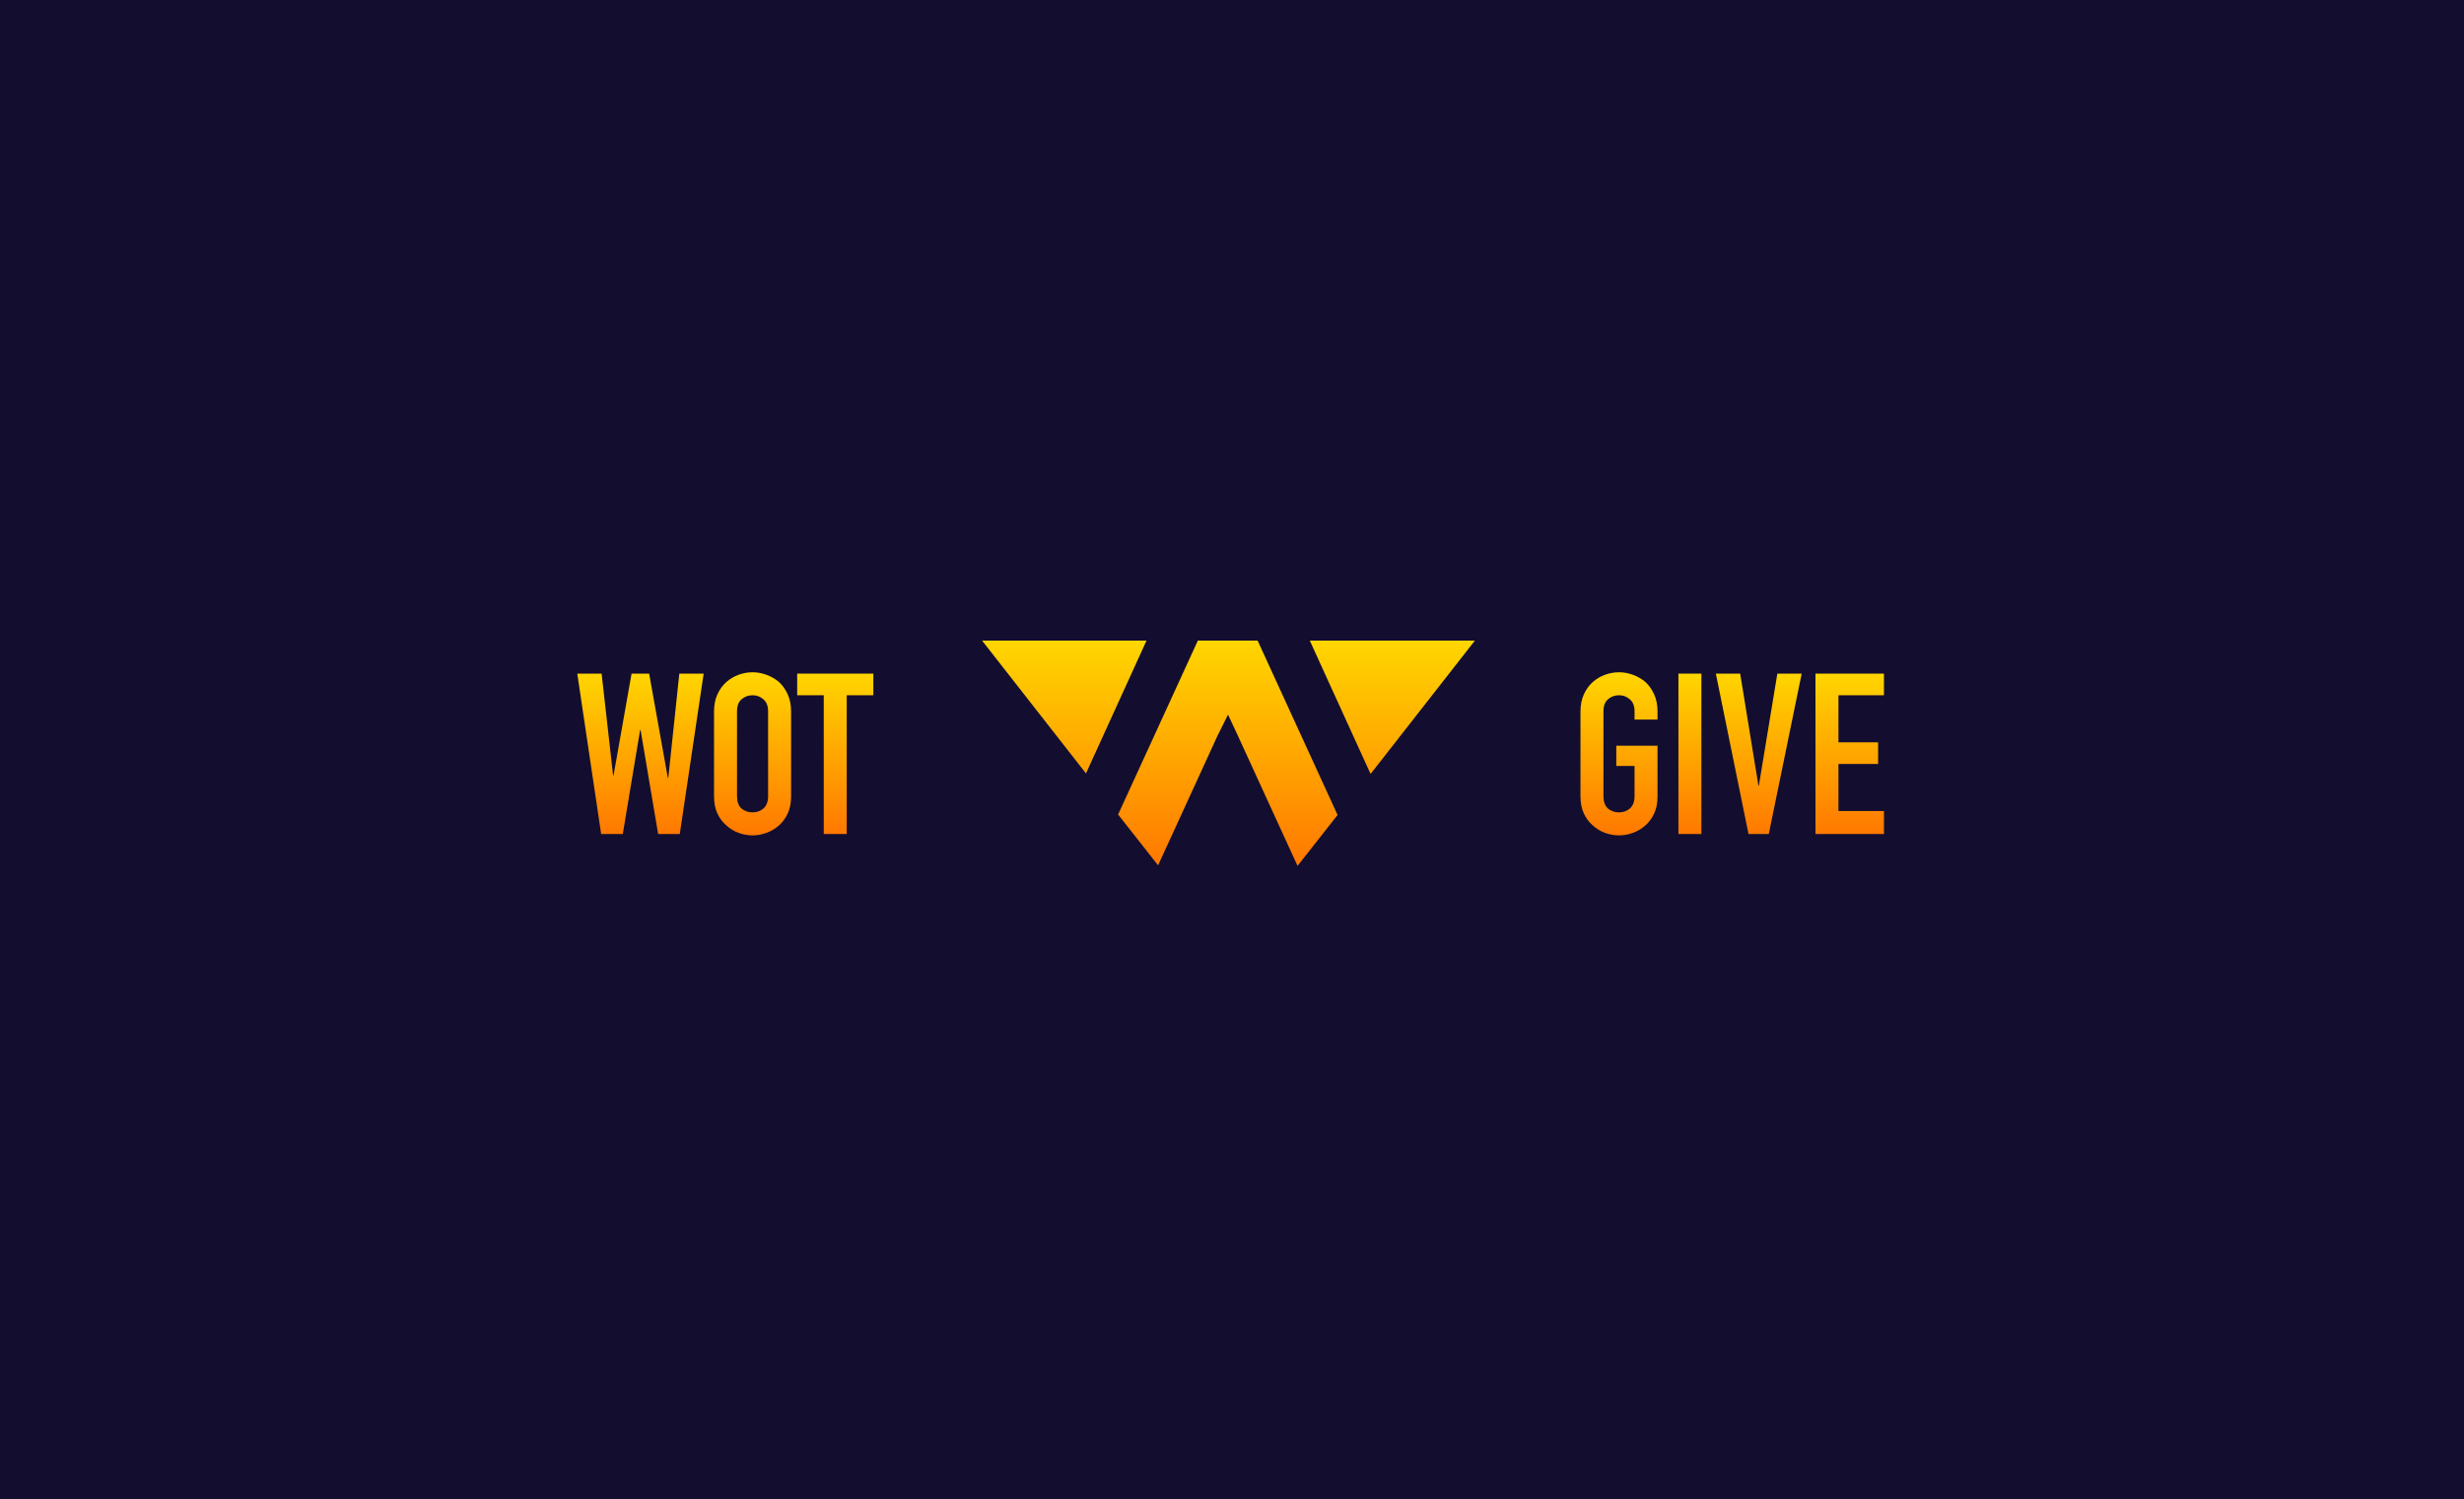 <svg width="350" height="213" viewBox="0 0 350 213" fill="none" xmlns="http://www.w3.org/2000/svg">
<rect width="350" height="213" fill="#130E30"/>
<path fill-rule="evenodd" clip-rule="evenodd" d="M194.685 109.943L186.051 91H209.5L194.685 109.943ZM139.5 91H162.858L154.257 109.868L139.5 91Z" fill="url(#paint0_linear_5_143)"/>
<path fill-rule="evenodd" clip-rule="evenodd" d="M184.311 123L175.85 104.543L174.435 101.515L172.947 104.503L164.501 122.926L158.823 115.706L170.15 91H178.639L189.995 115.773L184.311 123Z" fill="url(#paint1_linear_5_143)"/>
<path d="M99.952 95.692L96.56 118.476H93.488L90.992 103.692H90.928L88.464 118.476H85.392L82 95.692H85.456L87.088 110.156H87.152L89.712 95.692H92.208L94.864 110.508H94.928L96.496 95.692H99.952Z" fill="url(#paint2_linear_5_143)"/>
<path d="M101.426 101.068C101.426 100.151 101.586 99.34 101.906 98.636C102.226 97.932 102.653 97.345 103.186 96.876C103.698 96.428 104.274 96.087 104.914 95.852C105.575 95.617 106.237 95.5 106.898 95.5C107.559 95.5 108.21 95.617 108.85 95.852C109.511 96.087 110.109 96.428 110.642 96.876C111.154 97.345 111.57 97.932 111.89 98.636C112.21 99.34 112.37 100.151 112.37 101.068V113.1C112.37 114.06 112.21 114.881 111.89 115.564C111.57 116.247 111.154 116.812 110.642 117.26C110.109 117.729 109.511 118.081 108.85 118.316C108.21 118.551 107.559 118.668 106.898 118.668C106.237 118.668 105.575 118.551 104.914 118.316C104.274 118.081 103.698 117.729 103.186 117.26C102.653 116.812 102.226 116.247 101.906 115.564C101.586 114.881 101.426 114.06 101.426 113.1V101.068ZM104.69 113.1C104.69 113.889 104.903 114.476 105.33 114.86C105.778 115.223 106.301 115.404 106.898 115.404C107.495 115.404 108.007 115.223 108.434 114.86C108.882 114.476 109.106 113.889 109.106 113.1V101.068C109.106 100.279 108.882 99.703 108.434 99.34C108.007 98.956 107.495 98.764 106.898 98.764C106.301 98.764 105.778 98.956 105.33 99.34C104.903 99.703 104.69 100.279 104.69 101.068V113.1Z" fill="url(#paint3_linear_5_143)"/>
<path d="M117.011 118.476V98.764H113.236V95.692H124.052V98.764H120.275V118.476H117.011Z" fill="url(#paint4_linear_5_143)"/>
<path d="M224.5 101.068C224.5 100.151 224.66 99.34 224.98 98.636C225.3 97.932 225.726 97.345 226.26 96.876C226.772 96.428 227.348 96.087 227.988 95.852C228.65 95.617 229.311 95.5 229.972 95.5C230.634 95.5 231.284 95.617 231.924 95.852C232.585 96.087 233.183 96.428 233.716 96.876C234.228 97.345 234.644 97.932 234.964 98.636C235.284 99.34 235.444 100.151 235.444 101.068V102.22H232.18V101.068C232.18 100.279 231.956 99.703 231.508 99.34C231.081 98.956 230.57 98.764 229.972 98.764C229.375 98.764 228.852 98.956 228.404 99.34C227.978 99.703 227.764 100.279 227.764 101.068V113.1C227.764 113.889 227.978 114.476 228.404 114.86C228.852 115.223 229.375 115.404 229.972 115.404C230.57 115.404 231.081 115.223 231.508 114.86C231.956 114.476 232.18 113.889 232.18 113.1V108.812H229.588V105.932H235.444V113.1C235.444 114.06 235.284 114.881 234.964 115.564C234.644 116.247 234.228 116.812 233.716 117.26C233.183 117.729 232.585 118.081 231.924 118.316C231.284 118.551 230.634 118.668 229.972 118.668C229.311 118.668 228.65 118.551 227.988 118.316C227.348 118.081 226.772 117.729 226.26 117.26C225.726 116.812 225.3 116.247 224.98 115.564C224.66 114.881 224.5 114.06 224.5 113.1V101.068Z" fill="url(#paint5_linear_5_143)"/>
<path d="M238.413 118.476V95.692H241.677V118.476H238.413Z" fill="url(#paint6_linear_5_143)"/>
<path d="M255.92 95.692L251.248 118.476H248.368L243.728 95.692H247.184L249.776 111.596H249.84L252.464 95.692H255.92Z" fill="url(#paint7_linear_5_143)"/>
<path d="M257.879 118.476V95.692H267.607V98.764H261.143V105.452H266.775V108.524H261.143V115.212H267.607V118.476H257.879Z" fill="url(#paint8_linear_5_143)"/>
<defs>
<linearGradient id="paint0_linear_5_143" x1="158.823" y1="123" x2="158.823" y2="91" gradientUnits="userSpaceOnUse">
<stop stop-color="#FF7800"/>
<stop offset="1" stop-color="#FFD600"/>
</linearGradient>
<linearGradient id="paint1_linear_5_143" x1="158.823" y1="123" x2="158.823" y2="91" gradientUnits="userSpaceOnUse">
<stop stop-color="#FF7800"/>
<stop offset="1" stop-color="#FFD600"/>
</linearGradient>
<linearGradient id="paint2_linear_5_143" x1="93.608" y1="118.668" x2="93.608" y2="95.5" gradientUnits="userSpaceOnUse">
<stop stop-color="#FF7800"/>
<stop offset="1" stop-color="#FFD600"/>
</linearGradient>
<linearGradient id="paint3_linear_5_143" x1="93.608" y1="118.668" x2="93.608" y2="95.5" gradientUnits="userSpaceOnUse">
<stop stop-color="#FF7800"/>
<stop offset="1" stop-color="#FFD600"/>
</linearGradient>
<linearGradient id="paint4_linear_5_143" x1="93.608" y1="118.668" x2="93.608" y2="95.5" gradientUnits="userSpaceOnUse">
<stop stop-color="#FF7800"/>
<stop offset="1" stop-color="#FFD600"/>
</linearGradient>
<linearGradient id="paint5_linear_5_143" x1="236.4" y1="118.668" x2="236.4" y2="95.5" gradientUnits="userSpaceOnUse">
<stop stop-color="#FF7800"/>
<stop offset="1" stop-color="#FFD600"/>
</linearGradient>
<linearGradient id="paint6_linear_5_143" x1="236.4" y1="118.668" x2="236.4" y2="95.5" gradientUnits="userSpaceOnUse">
<stop stop-color="#FF7800"/>
<stop offset="1" stop-color="#FFD600"/>
</linearGradient>
<linearGradient id="paint7_linear_5_143" x1="236.4" y1="118.668" x2="236.4" y2="95.5" gradientUnits="userSpaceOnUse">
<stop stop-color="#FF7800"/>
<stop offset="1" stop-color="#FFD600"/>
</linearGradient>
<linearGradient id="paint8_linear_5_143" x1="236.399" y1="118.668" x2="236.399" y2="95.5" gradientUnits="userSpaceOnUse">
<stop stop-color="#FF7800"/>
<stop offset="1" stop-color="#FFD600"/>
</linearGradient>
</defs>
</svg>
